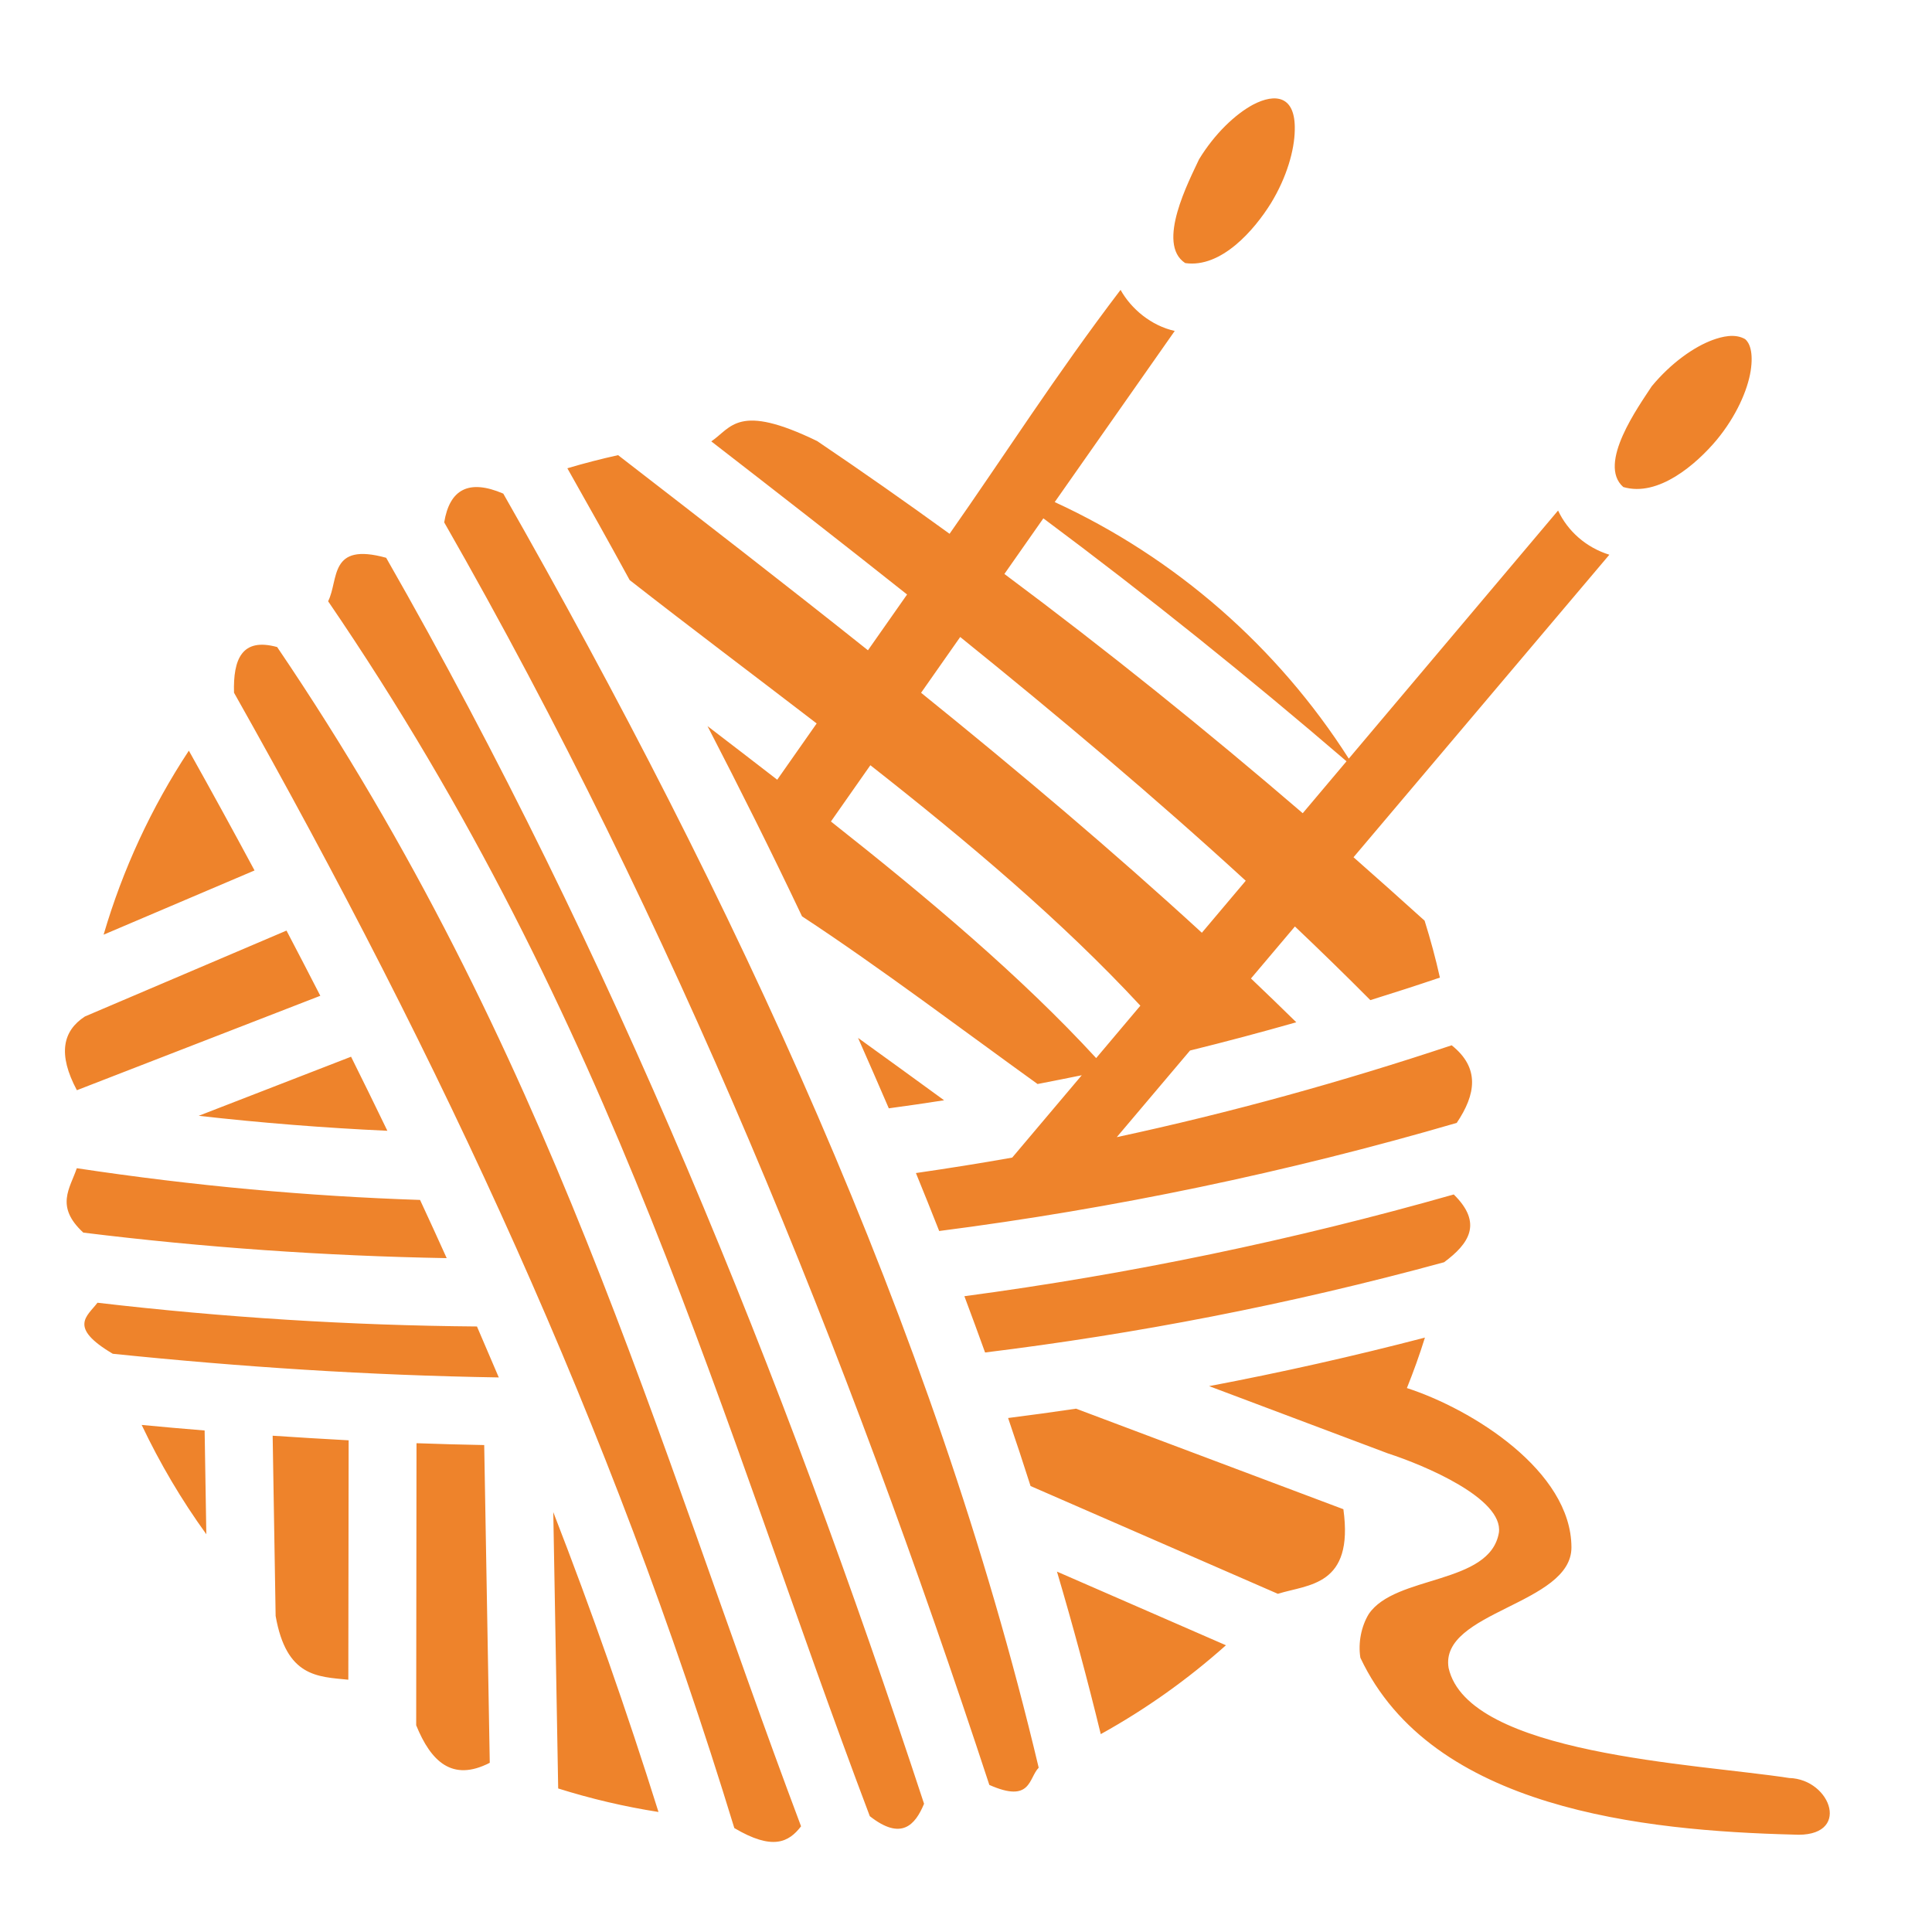 <svg width="24" height="24" viewBox="0 0 24 24" fill="none" xmlns="http://www.w3.org/2000/svg">
<path d="M15.564 1.301C15.349 1.417 15.092 1.656 14.895 1.979C14.773 2.243 14.357 3.029 14.723 3.268C15.171 3.333 15.582 2.857 15.789 2.523C15.986 2.2 16.08 1.863 16.084 1.618C16.096 1.189 15.845 1.153 15.564 1.301ZM13.92 3.601C13.119 4.653 12.469 5.672 11.796 6.631C11.254 6.238 10.706 5.854 10.151 5.479C9.166 5.001 9.088 5.312 8.836 5.483C9.651 6.114 10.465 6.747 11.268 7.385L10.782 8.078C9.762 7.265 8.721 6.46 7.678 5.654C7.466 5.701 7.256 5.755 7.048 5.817C7.309 6.278 7.568 6.741 7.822 7.206C8.566 7.788 9.355 8.38 10.145 8.987L9.655 9.686C9.367 9.463 9.078 9.241 8.789 9.02C9.193 9.801 9.586 10.588 9.963 11.383C10.907 12.001 12.055 12.867 12.889 13.466C13.072 13.431 13.255 13.394 13.438 13.357L12.574 14.38C12.176 14.451 11.777 14.514 11.378 14.572C11.476 14.811 11.572 15.052 11.667 15.292C13.842 15.012 15.991 14.563 18.096 13.949C18.334 13.596 18.387 13.266 18.033 12.985C16.676 13.437 15.291 13.821 13.873 14.126L14.783 13.05C15.225 12.941 15.665 12.824 16.103 12.699C15.917 12.516 15.729 12.335 15.54 12.155L16.086 11.509C16.403 11.81 16.715 12.114 17.023 12.424C17.312 12.334 17.601 12.241 17.887 12.144C17.834 11.906 17.77 11.67 17.697 11.437C17.404 11.172 17.11 10.91 16.814 10.649L19.992 6.891C19.703 6.802 19.474 6.597 19.355 6.342L16.755 9.424C15.873 8.041 14.605 6.928 13.102 6.237L14.593 4.111C14.302 4.047 14.052 3.838 13.92 3.601ZM21.276 4.223C21.047 4.307 20.759 4.507 20.518 4.799C20.36 5.043 19.837 5.762 20.165 6.05C20.6 6.179 21.074 5.765 21.326 5.464C21.567 5.172 21.708 4.851 21.747 4.61C21.785 4.368 21.73 4.255 21.679 4.213C21.551 4.139 21.39 4.182 21.276 4.223H21.276ZM6.252 6.132C5.821 5.947 5.585 6.081 5.518 6.489C8.379 11.489 10.514 16.766 12.29 22.173C12.812 22.404 12.776 22.089 12.903 21.959C11.596 16.451 9.105 11.143 6.252 6.132ZM12.961 6.439C14.262 7.408 15.515 8.416 16.727 9.457L16.183 10.102C14.989 9.076 13.756 8.083 12.477 7.13L12.961 6.439ZM4.797 6.929C4.082 6.731 4.211 7.201 4.076 7.469C7.656 12.711 8.941 17.633 10.805 22.561C11.196 22.869 11.369 22.672 11.479 22.407C9.719 17.054 7.61 11.849 4.797 6.929ZM11.928 7.913C13.152 8.901 14.345 9.905 15.475 10.941L14.93 11.587C13.824 10.572 12.651 9.582 11.442 8.606L11.928 7.913ZM3.443 8.038C3.005 7.917 2.895 8.188 2.907 8.605C5.498 13.202 7.588 17.686 9.122 22.709C9.595 22.989 9.797 22.888 9.951 22.687C8.114 17.8 6.849 13.062 3.443 8.038ZM2.346 9.325C1.881 10.03 1.524 10.801 1.287 11.611L3.162 10.813C2.894 10.314 2.622 9.818 2.346 9.325ZM10.812 9.506C12.018 10.453 13.191 11.441 14.166 12.493L13.617 13.144C12.688 12.134 11.531 11.159 10.322 10.205L10.812 9.506ZM3.559 11.56L1.055 12.627C0.781 12.805 0.714 13.092 0.955 13.543L3.979 12.37C3.84 12.099 3.7 11.829 3.559 11.56ZM10.659 12.893C10.788 13.184 10.915 13.476 11.041 13.768C11.27 13.737 11.499 13.704 11.728 13.668C11.383 13.417 11.018 13.151 10.659 12.893ZM4.361 13.127L2.468 13.861C3.247 13.949 4.029 14.011 4.812 14.047C4.663 13.739 4.513 13.432 4.361 13.127ZM0.954 14.512C0.87 14.762 0.681 14.986 1.035 15.312C2.533 15.497 4.04 15.602 5.549 15.629C5.44 15.387 5.33 15.147 5.218 14.906C3.83 14.86 2.41 14.732 0.954 14.512ZM18.059 14.838C16.066 15.405 14.034 15.828 11.98 16.102C12.067 16.334 12.153 16.568 12.237 16.801C14.1 16.572 15.997 16.21 17.939 15.68C18.246 15.452 18.425 15.197 18.059 14.838ZM1.211 16.183C1.082 16.352 0.843 16.487 1.401 16.817C2.984 16.98 4.58 17.085 6.196 17.111C6.106 16.899 6.016 16.689 5.925 16.478C4.349 16.465 2.776 16.366 1.211 16.183ZM17.701 16.616C16.815 16.847 15.921 17.048 15.02 17.219L17.242 18.055C17.696 18.202 18.676 18.615 18.62 19.038C18.51 19.691 17.33 19.561 17.002 20.052C16.911 20.203 16.869 20.406 16.899 20.593C17.787 22.478 20.428 22.742 22.278 22.79C23.009 22.835 22.752 22.101 22.226 22.087C21.068 21.908 18.237 21.795 17.995 20.72C17.879 20.017 19.524 19.934 19.521 19.221C19.518 18.273 18.289 17.506 17.477 17.243C17.56 17.037 17.635 16.828 17.701 16.616ZM13.367 17.499C13.086 17.541 12.805 17.579 12.523 17.615C12.619 17.896 12.712 18.177 12.802 18.46L15.874 19.799C16.251 19.68 16.821 19.707 16.688 18.748L13.367 17.499ZM1.76 17.701C1.986 18.177 2.254 18.632 2.563 19.059L2.542 17.77C2.281 17.749 2.02 17.726 1.76 17.701ZM3.387 17.835L3.424 20.074C3.557 20.832 3.943 20.828 4.327 20.866L4.331 17.892C4.016 17.875 3.701 17.856 3.387 17.835H3.387ZM5.174 17.928L5.17 21.432C5.353 21.882 5.618 22.138 6.084 21.898L6.015 17.951C5.735 17.946 5.454 17.938 5.174 17.928ZM6.873 18.784L6.934 22.217C7.341 22.345 7.758 22.443 8.18 22.509C7.786 21.253 7.35 20.011 6.873 18.784ZM13.13 19.523C13.328 20.192 13.509 20.865 13.674 21.542C14.232 21.233 14.753 20.863 15.229 20.438L13.13 19.523Z" fill="#EE832B"/>
</svg>
